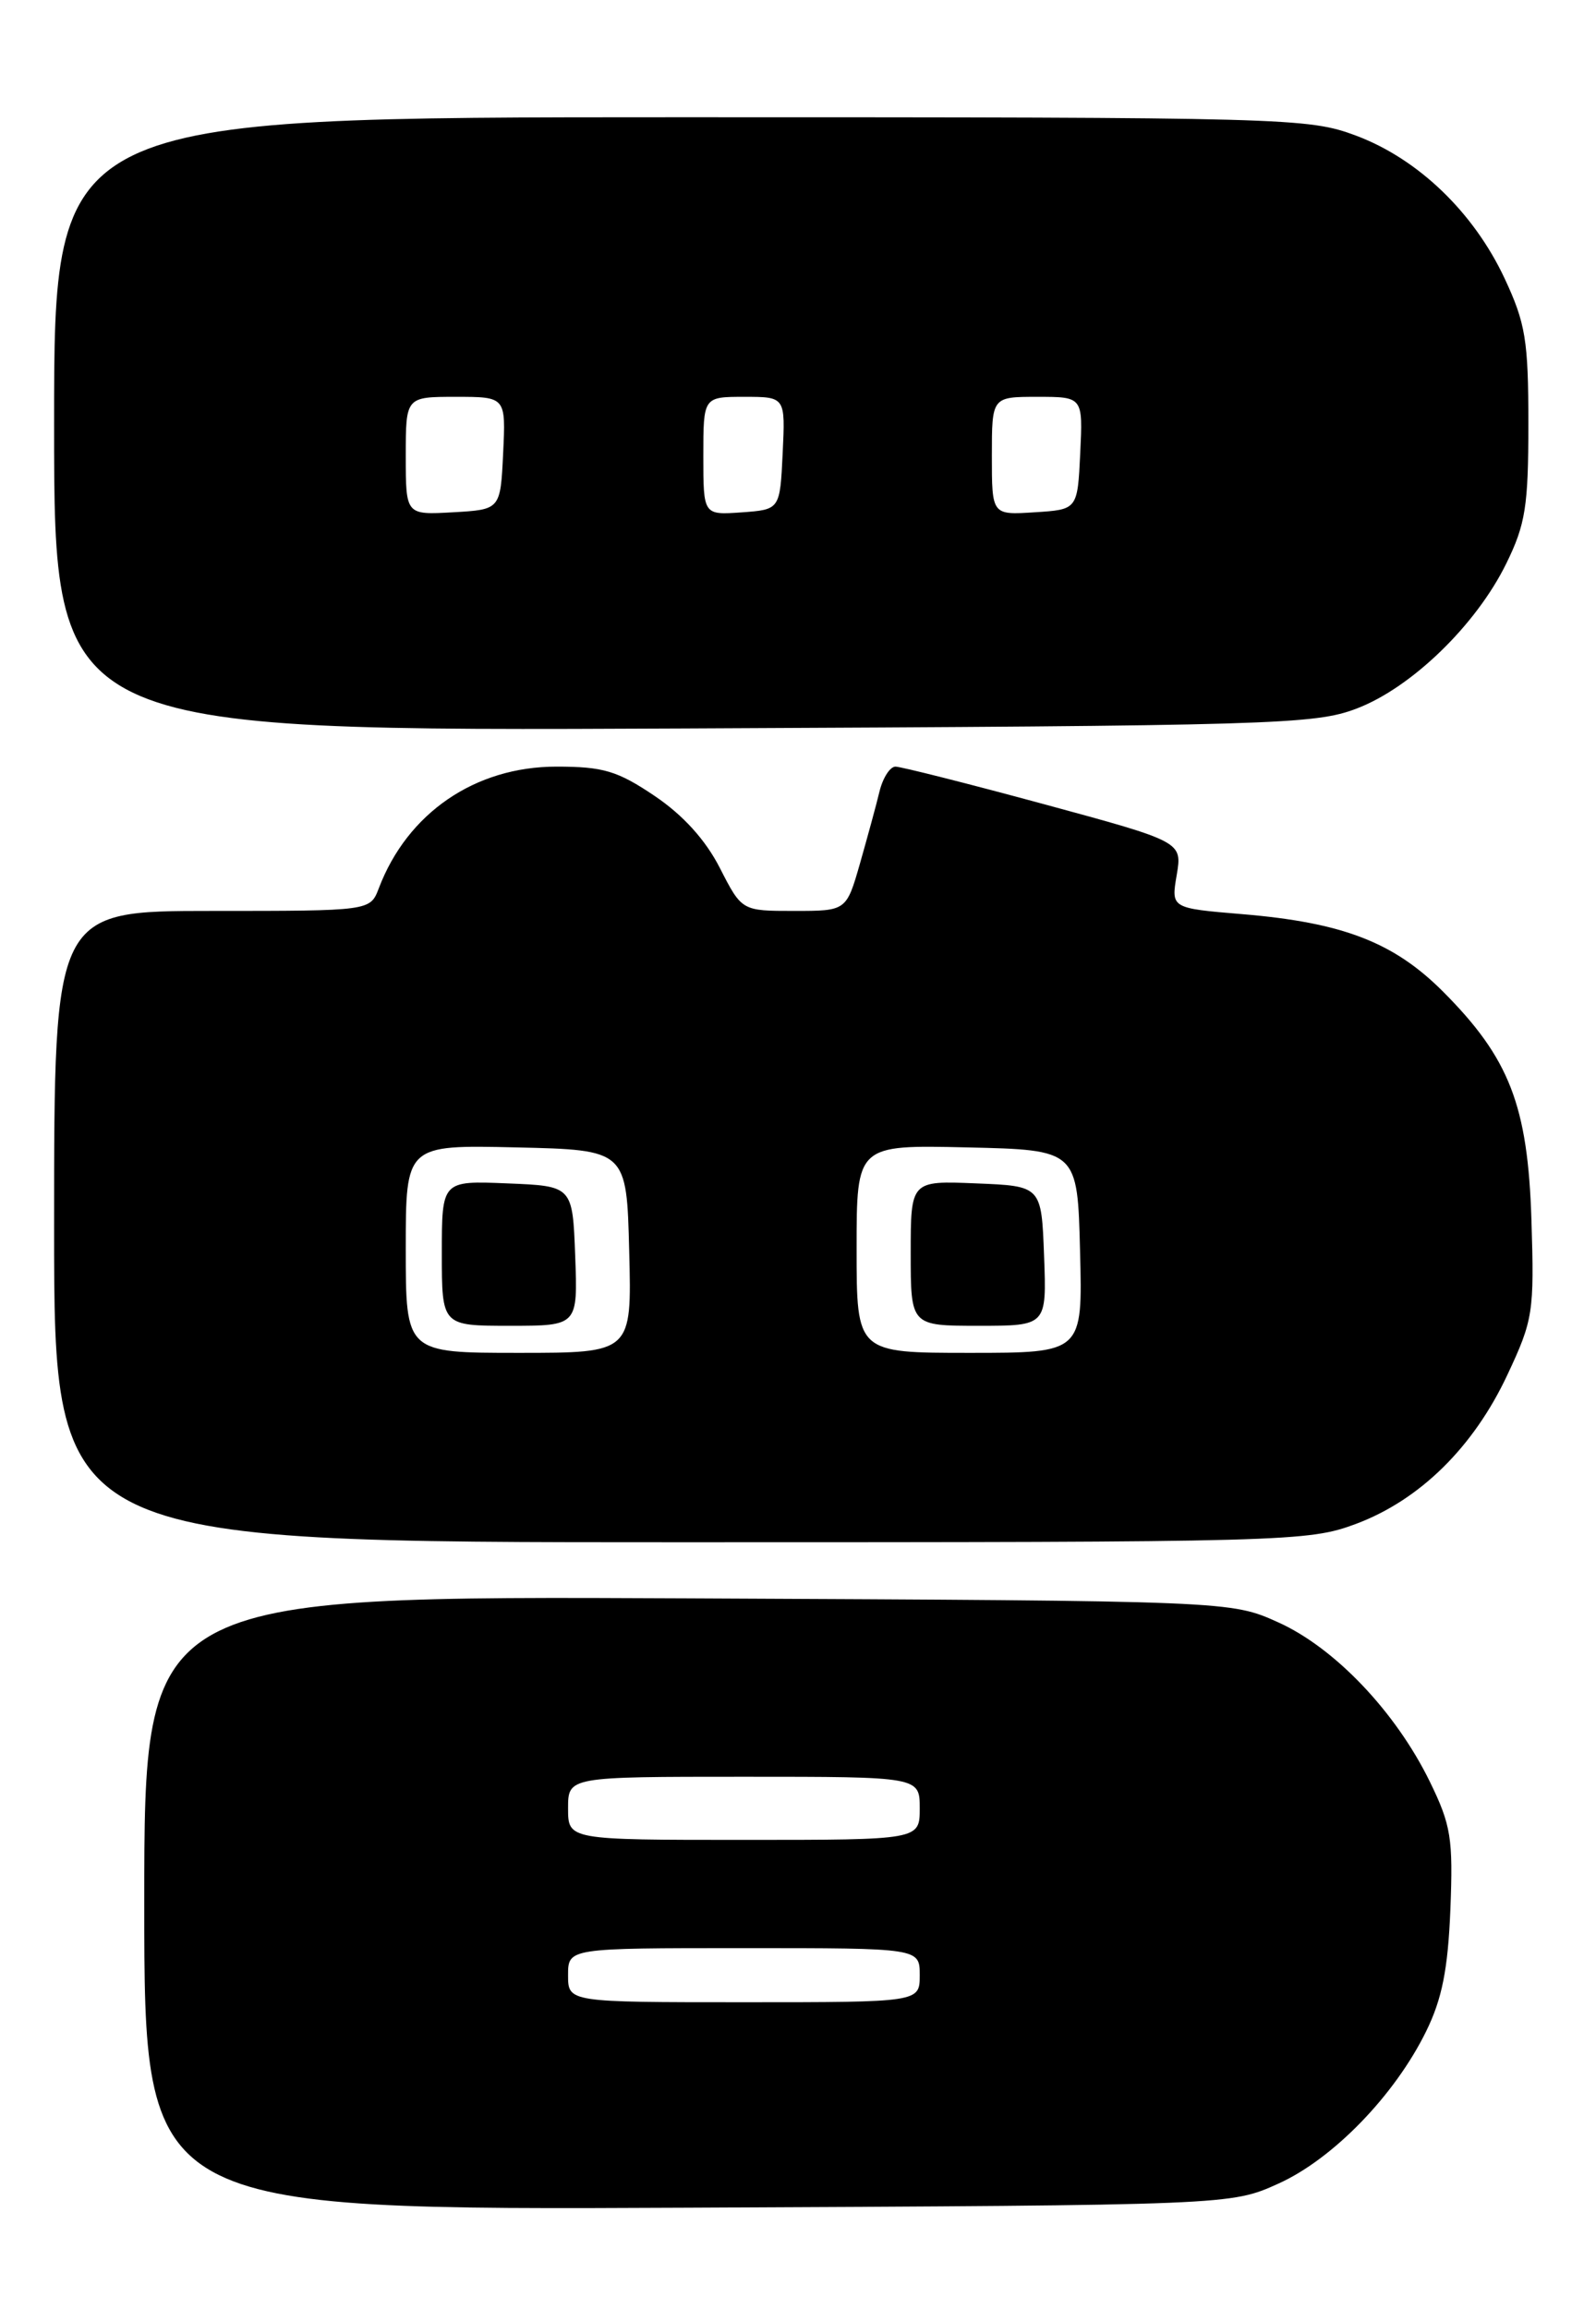 <?xml version="1.0" encoding="UTF-8" standalone="no"?>
<!DOCTYPE svg PUBLIC "-//W3C//DTD SVG 1.1//EN" "http://www.w3.org/Graphics/SVG/1.1/DTD/svg11.dtd" >
<svg xmlns="http://www.w3.org/2000/svg" xmlns:xlink="http://www.w3.org/1999/xlink" version="1.1" viewBox="0 0 177 256">
 <g >
 <path fill="currentColor"
d=" M 141.78 242.11 C 147.83 239.38 154.68 232.32 158.16 225.23 C 159.92 221.65 160.58 218.37 160.85 211.72 C 161.16 203.84 160.93 202.37 158.56 197.52 C 154.78 189.80 148.03 182.71 141.78 179.89 C 136.50 177.50 136.50 177.50 76.25 177.22 C 16.00 176.94 16.00 176.94 16.00 211.00 C 16.00 245.06 16.00 245.06 76.25 244.78 C 136.50 244.50 136.50 244.50 141.78 242.11 Z  M 150.39 168.96 C 157.48 166.30 163.43 160.44 167.18 152.42 C 170.03 146.35 170.16 145.48 169.84 135.26 C 169.44 122.57 167.40 117.32 160.01 109.92 C 154.56 104.47 148.91 102.29 137.79 101.36 C 129.87 100.70 129.87 100.70 130.50 97.02 C 131.12 93.33 131.12 93.33 115.76 89.16 C 107.31 86.87 99.90 85.00 99.31 85.00 C 98.71 85.00 97.91 86.24 97.54 87.75 C 97.18 89.26 96.19 92.86 95.37 95.75 C 93.86 101.00 93.86 101.00 88.06 101.00 C 82.27 101.00 82.27 101.00 79.84 96.25 C 78.25 93.13 75.76 90.38 72.60 88.25 C 68.48 85.47 66.89 85.00 61.72 85.00 C 52.69 85.00 45.18 90.14 42.01 98.49 C 41.05 101.00 41.05 101.00 23.52 101.00 C 6.00 101.00 6.00 101.00 6.00 136.00 C 6.00 171.00 6.00 171.00 75.46 171.00 C 142.97 171.00 145.08 170.94 150.39 168.96 Z  M 150.46 78.56 C 156.53 76.25 163.70 69.30 167.04 62.50 C 169.18 58.15 169.50 56.13 169.50 47.00 C 169.50 37.73 169.19 35.84 166.85 30.84 C 163.41 23.52 157.27 17.62 150.39 15.04 C 145.08 13.06 142.97 13.00 75.46 13.00 C 6.00 13.00 6.00 13.00 6.00 47.04 C 6.00 81.09 6.00 81.09 75.75 80.77 C 141.34 80.47 145.80 80.34 150.46 78.56 Z  M 63.00 219.00 C 63.00 216.00 63.00 216.00 82.50 216.00 C 102.00 216.00 102.00 216.00 102.00 219.00 C 102.00 222.00 102.00 222.00 82.50 222.00 C 63.00 222.00 63.00 222.00 63.00 219.00 Z  M 63.00 200.50 C 63.00 197.00 63.00 197.00 82.50 197.00 C 102.00 197.00 102.00 197.00 102.00 200.50 C 102.00 204.00 102.00 204.00 82.50 204.00 C 63.00 204.00 63.00 204.00 63.00 200.50 Z  M 45.00 138.47 C 45.00 126.94 45.00 126.94 57.25 127.22 C 69.50 127.50 69.50 127.50 69.78 138.75 C 70.07 150.00 70.07 150.00 57.53 150.00 C 45.00 150.00 45.00 150.00 45.00 138.47 Z  M 63.79 139.25 C 63.50 131.50 63.50 131.50 56.25 131.21 C 49.00 130.91 49.00 130.91 49.00 138.96 C 49.00 147.00 49.00 147.00 56.54 147.00 C 64.08 147.00 64.08 147.00 63.79 139.25 Z  M 95.00 138.47 C 95.00 126.94 95.00 126.94 107.25 127.22 C 119.50 127.50 119.50 127.50 119.78 138.75 C 120.07 150.00 120.07 150.00 107.53 150.00 C 95.00 150.00 95.00 150.00 95.00 138.47 Z  M 115.79 139.25 C 115.50 131.50 115.50 131.50 108.25 131.21 C 101.00 130.91 101.00 130.91 101.00 138.96 C 101.00 147.00 101.00 147.00 108.54 147.00 C 116.08 147.00 116.08 147.00 115.79 139.25 Z  M 45.00 50.55 C 45.00 44.00 45.00 44.00 50.55 44.00 C 56.10 44.00 56.10 44.00 55.80 50.25 C 55.50 56.50 55.50 56.50 50.25 56.80 C 45.00 57.10 45.00 57.10 45.00 50.55 Z  M 78.00 50.56 C 78.00 44.00 78.00 44.00 82.55 44.00 C 87.10 44.00 87.10 44.00 86.80 50.25 C 86.50 56.50 86.50 56.50 82.25 56.81 C 78.00 57.11 78.00 57.11 78.00 50.56 Z  M 110.00 50.55 C 110.00 44.00 110.00 44.00 115.05 44.00 C 120.10 44.00 120.10 44.00 119.80 50.25 C 119.50 56.50 119.50 56.50 114.75 56.80 C 110.00 57.11 110.00 57.11 110.00 50.55 Z "/>
</g>
</svg>